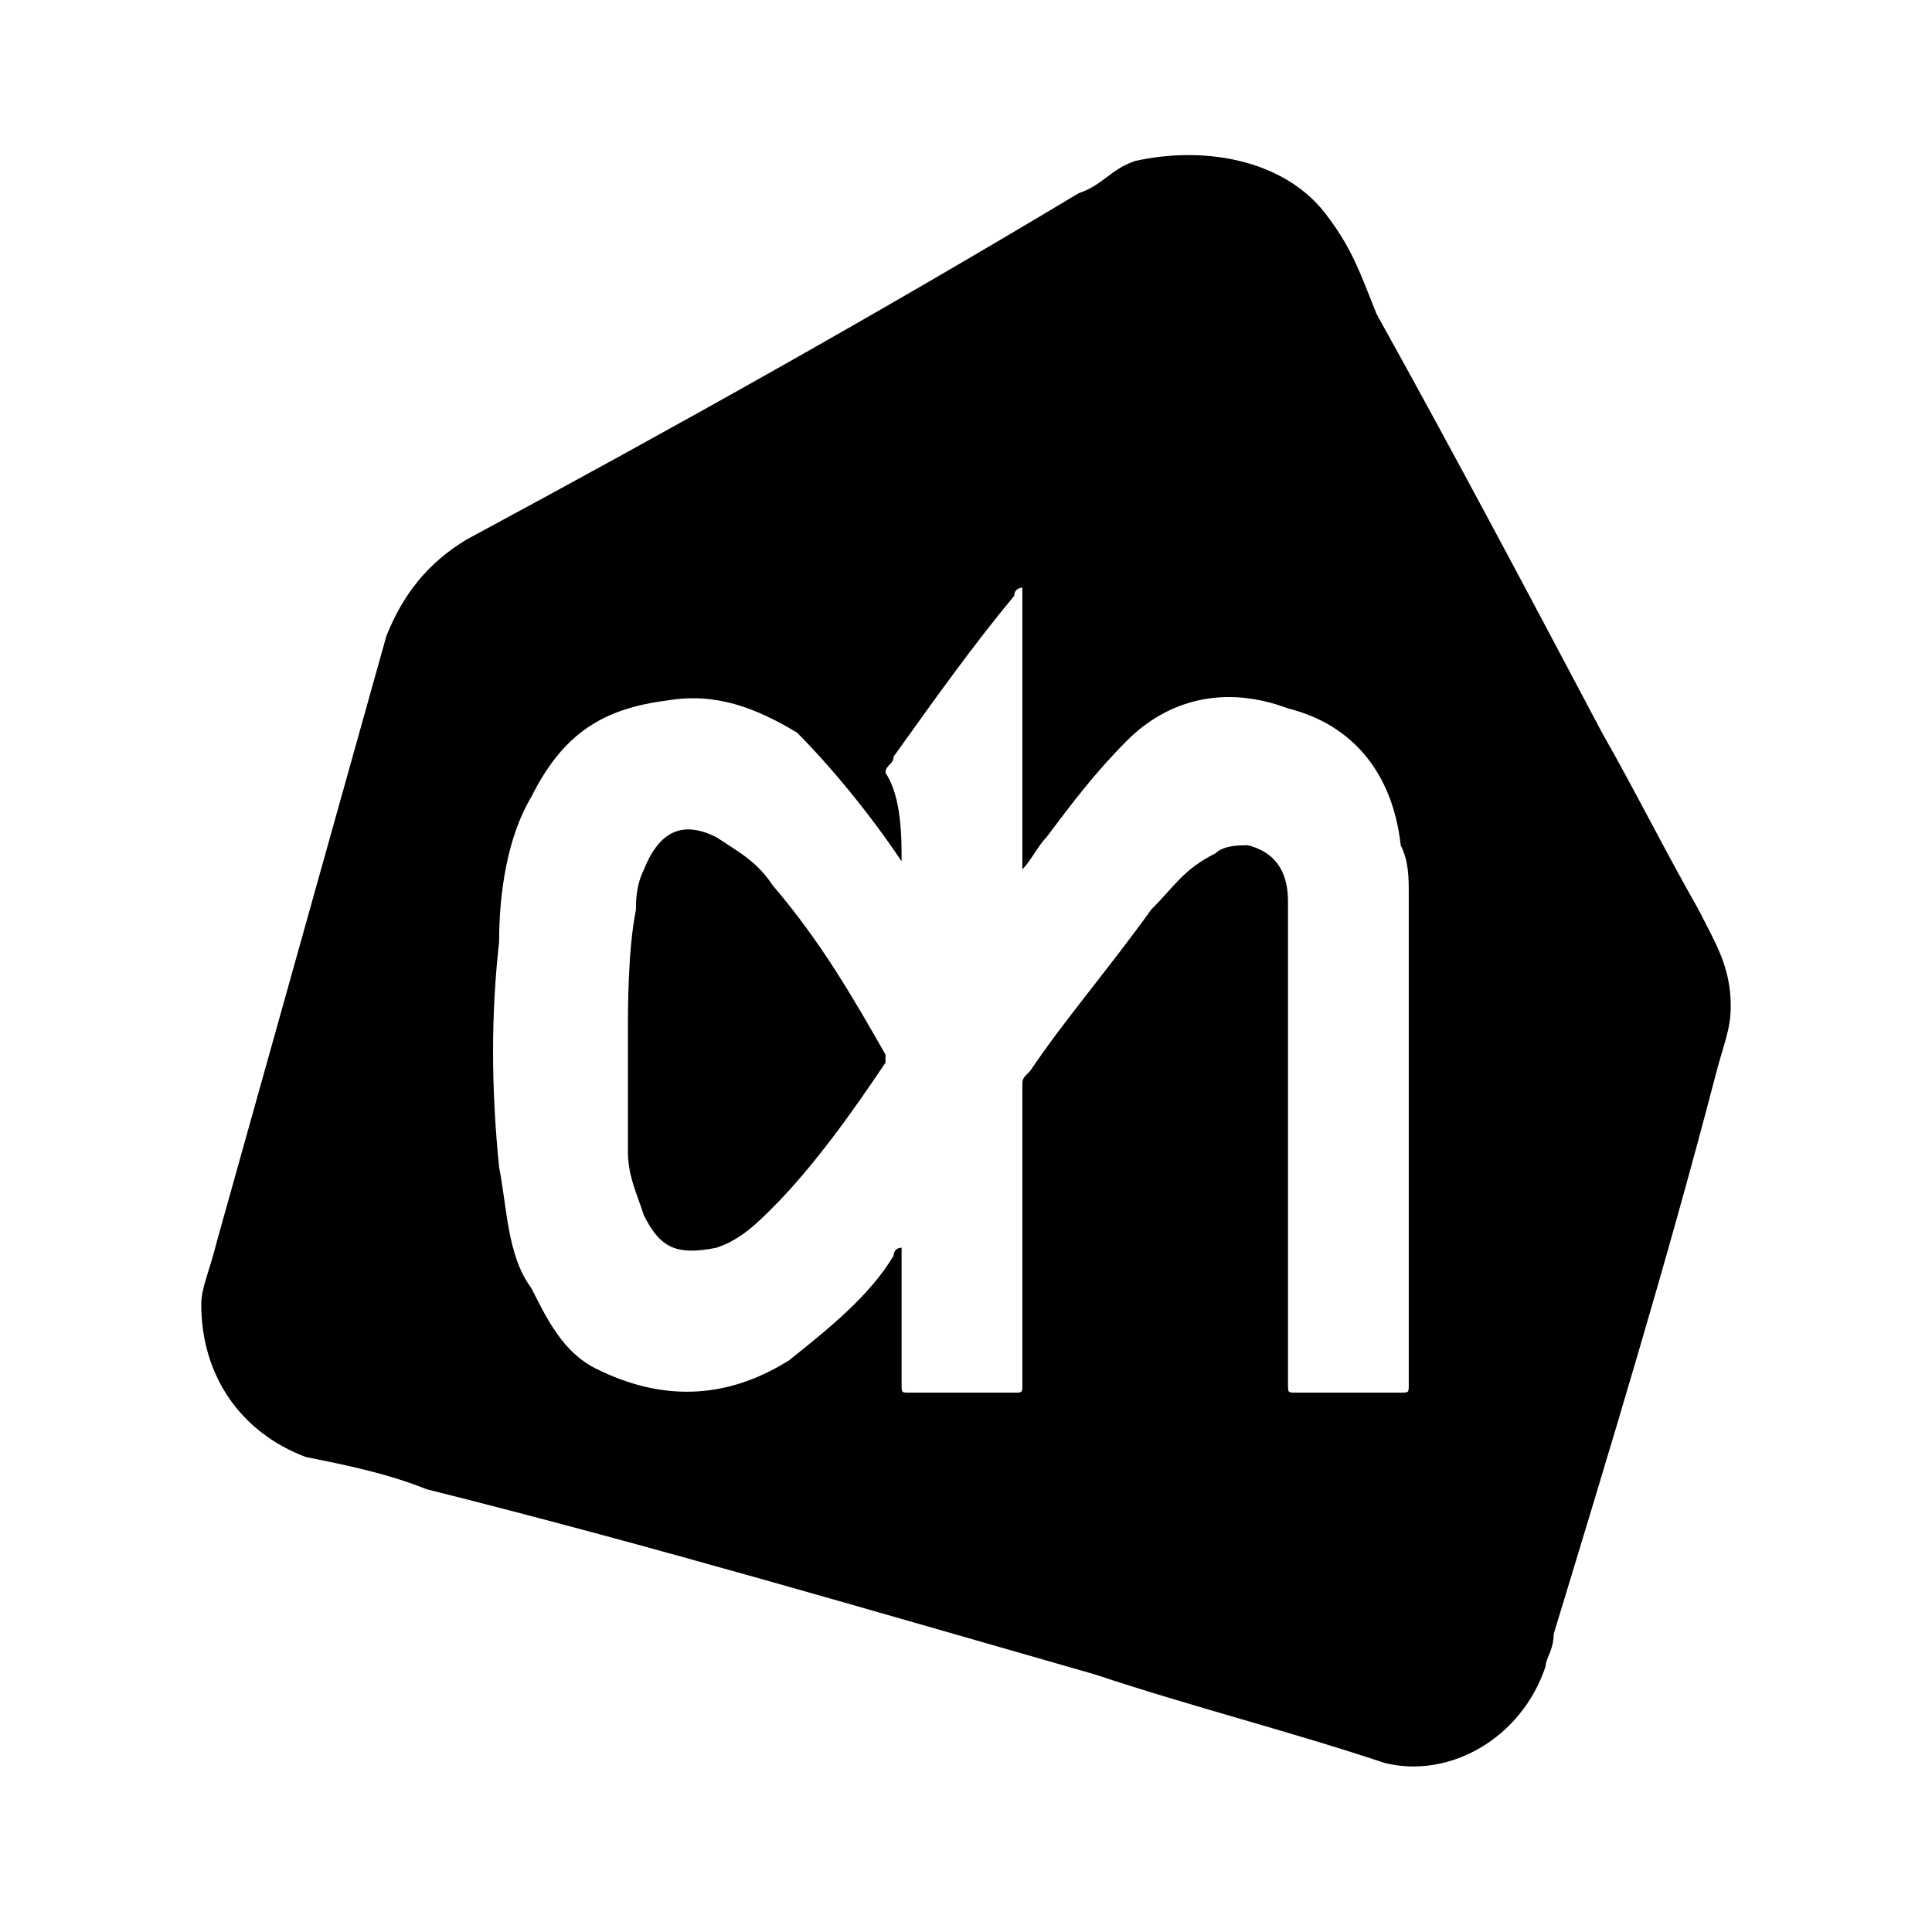 <?xml version="1.0" encoding="utf-8"?>
<!-- Generator: Adobe Illustrator 19.0.0, SVG Export Plug-In . SVG Version: 6.00 Build 0)  -->
<svg version="1.1" id="Layer_2" xmlns="http://www.w3.org/2000/svg" xmlns:xlink="http://www.w3.org/1999/xlink" x="0px" y="0px"
	 viewBox="0 0 24 24" style="enable-background:new 0 0 24 24;" xml:space="preserve">
<path d="M2.5,16.2c0-0.2,0.1-0.4,0.2-0.8c0.7-2.5,1.4-5,2.1-7.5c0.2-0.5,0.5-0.9,1-1.2c2.6-1.4,5.1-2.8,7.6-4.3
	c0.3-0.1,0.4-0.3,0.7-0.4C15,1.8,16,2,16.5,2.7c0.3,0.4,0.4,0.7,0.6,1.2c1,1.8,1.9,3.5,2.8,5.2c0.4,0.7,0.8,1.5,1.2,2.2
	c0.2,0.4,0.4,0.7,0.4,1.2c0,0.3-0.1,0.5-0.2,0.9c-0.6,2.3-1.3,4.6-2,6.9c0,0.2-0.1,0.3-0.1,0.4c-0.3,0.9-1.2,1.4-2,1.2
	c-1.2-0.4-2.4-0.7-3.6-1.1c-2.8-0.8-5.5-1.6-8.3-2.3c-0.5-0.2-1-0.3-1.5-0.4C3,17.8,2.5,17.1,2.5,16.2z M11.2,10.7
	C11.2,10.7,11.2,10.7,11.2,10.7c-0.4-0.6-0.9-1.2-1.3-1.6c-0.5-0.3-1-0.5-1.6-0.4C7.5,8.8,7,9.1,6.6,9.9c-0.3,0.5-0.4,1.2-0.4,1.8
	c-0.1,0.9-0.1,1.8,0,2.8c0.1,0.5,0.1,1.1,0.4,1.5c0.2,0.4,0.4,0.8,0.8,1c0.8,0.4,1.6,0.4,2.4-0.1c0.5-0.4,1-0.8,1.3-1.3
	c0,0,0-0.1,0.1-0.1c0,0.5,0,1.2,0,1.7c0,0.1,0,0.1,0.1,0.1c0.4,0,0.9,0,1.3,0c0.1,0,0.1,0,0.1-0.1c0-1.2,0-2.5,0-3.7
	c0-0.1,0-0.1,0.1-0.2c0.4-0.6,1-1.3,1.5-2c0.3-0.3,0.4-0.5,0.8-0.7c0.1-0.1,0.3-0.1,0.4-0.1c0.4,0.1,0.5,0.4,0.5,0.7
	c0,0.9,0,1.7,0,2.6c0,1.2,0,2.2,0,3.4c0,0.1,0,0.1,0.1,0.1c0.4,0,0.9,0,1.3,0c0.1,0,0.1,0,0.1-0.1V17c0-2,0-4,0-5.9
	c0-0.2,0-0.4-0.1-0.6C17.3,9.6,16.8,9,16,8.8c-0.8-0.3-1.5-0.1-2,0.4c-0.4,0.4-0.7,0.8-1,1.2c-0.1,0.1-0.2,0.3-0.3,0.4
	c0-1.2,0-2.3,0-3.5c0,0-0.1,0-0.1,0.1c-0.5,0.6-1,1.3-1.5,2c0,0.1-0.1,0.1-0.1,0.2C11.2,9.9,11.2,10.4,11.2,10.7L11.2,10.7z
	 M7.8,14.3c0,0.3,0.1,0.5,0.2,0.8c0.2,0.4,0.4,0.5,0.9,0.4c0.3-0.1,0.5-0.3,0.7-0.5c0.5-0.5,1-1.2,1.4-1.8v-0.1
	c-0.4-0.7-0.8-1.4-1.4-2.1c-0.2-0.3-0.4-0.4-0.7-0.6c-0.4-0.2-0.7-0.1-0.9,0.4c-0.1,0.2-0.1,0.4-0.1,0.5c-0.1,0.5-0.1,1.2-0.1,1.6
	C7.8,13.4,7.8,13.9,7.8,14.3z"/>
</svg>
